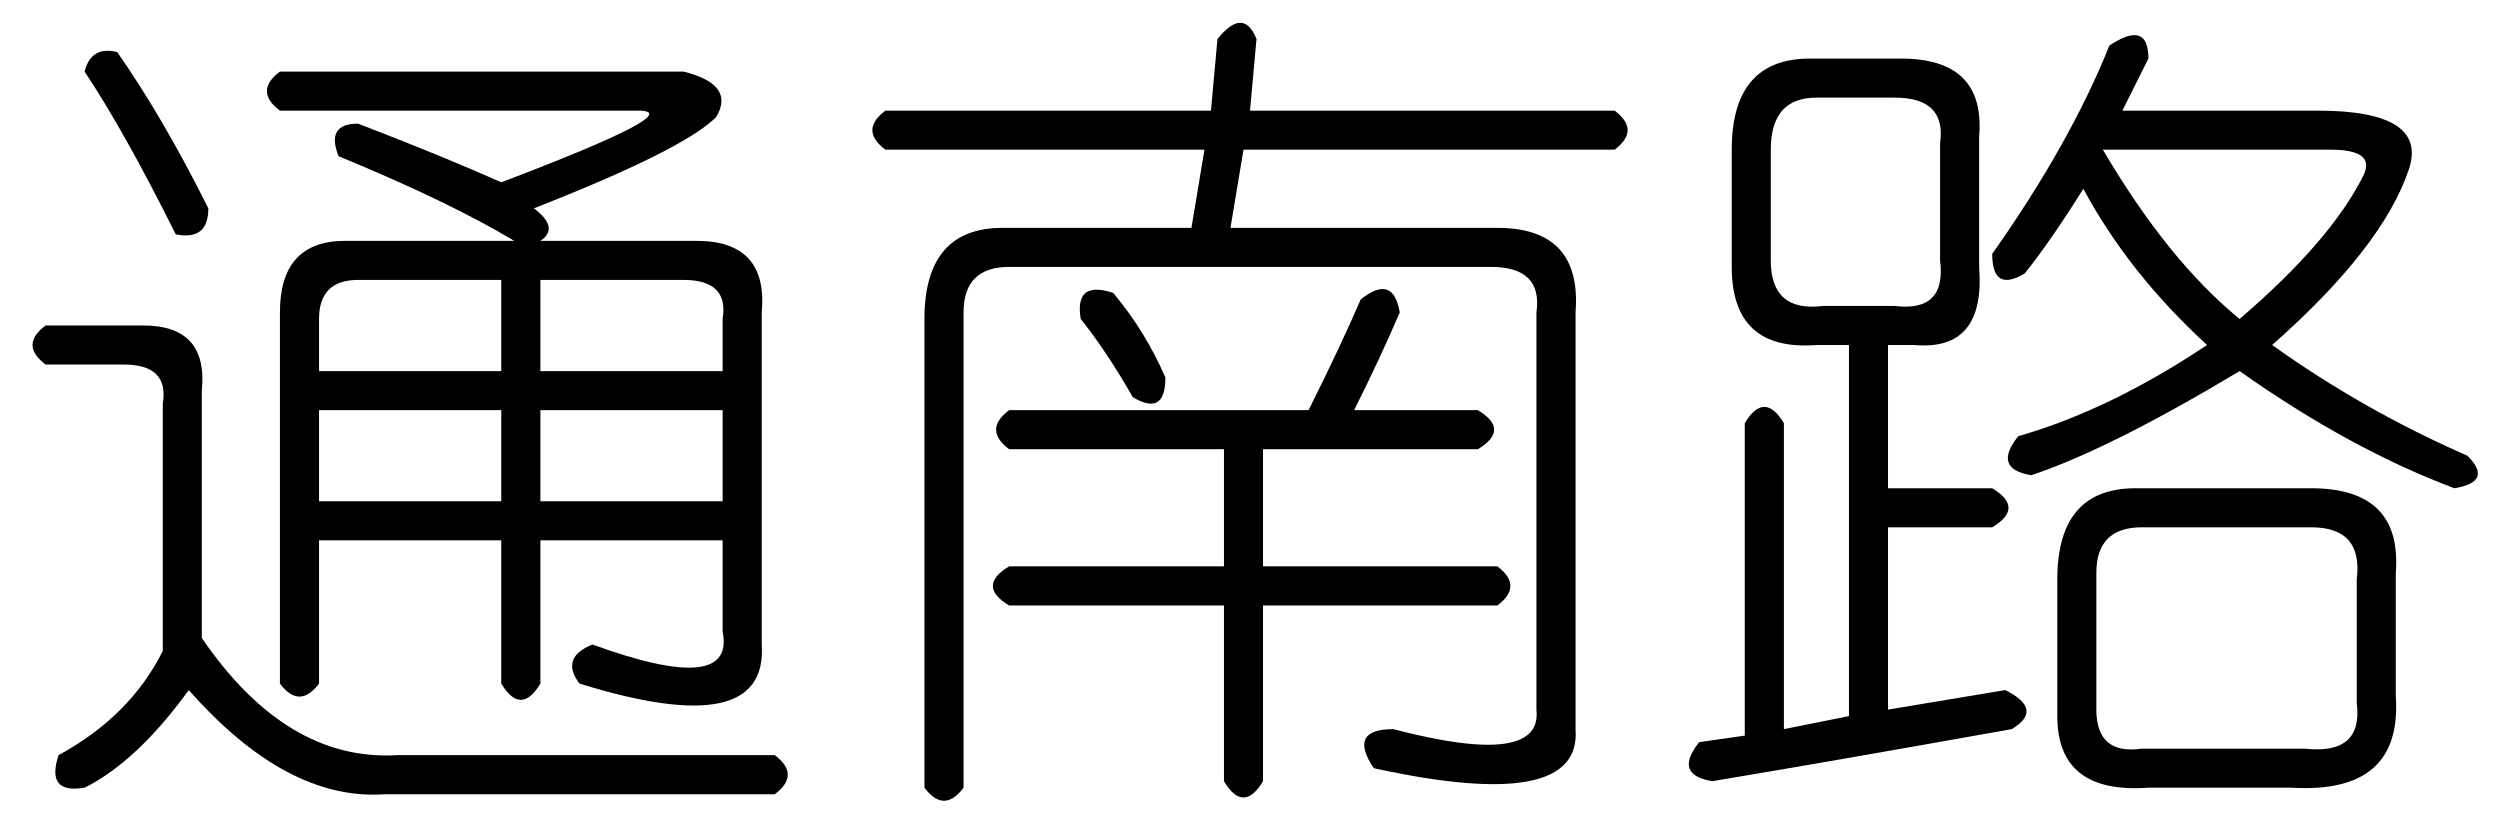 <?xml version='1.0' encoding='UTF-8'?>
<!-- This file was generated by dvisvgm 2.3.5 -->
<svg height='10.5pt' version='1.1' viewBox='-72 -72.082 31.5 10.5' width='31.5pt' xmlns='http://www.w3.org/2000/svg' xmlns:xlink='http://www.w3.org/1999/xlink'>
<defs>
<path d='M4.84 -8.121Q5.168 -8.531 5.332 -8.121L5.25 -7.219H9.844Q10.172 -6.973 9.844 -6.727H5.168L5.004 -5.742H8.367Q9.434 -5.742 9.352 -4.676V0.574Q9.434 1.641 6.809 1.066Q6.48 0.574 7.055 0.574Q8.941 1.066 8.859 0.328V-4.676Q8.941 -5.25 8.285 -5.25H2.215Q1.641 -5.25 1.641 -4.676V1.312Q1.395 1.641 1.148 1.312V-4.594Q1.148 -5.742 2.133 -5.742H4.512L4.676 -6.727H0.656Q0.328 -6.973 0.656 -7.219H4.758L4.84 -8.121ZM2.215 -3.445H5.988Q6.398 -4.266 6.645 -4.84Q7.055 -5.168 7.137 -4.676Q6.891 -4.102 6.562 -3.445H8.121Q8.531 -3.199 8.121 -2.953H5.414V-1.477H8.367Q8.695 -1.23 8.367 -0.984H5.414V1.23Q5.168 1.641 4.922 1.23V-0.984H2.215Q1.805 -1.23 2.215 -1.477H4.922V-2.953H2.215Q1.887 -3.199 2.215 -3.445ZM3.117 -4.594Q3.035 -5.086 3.527 -4.922Q3.937 -4.43 4.184 -3.855Q4.184 -3.363 3.773 -3.609Q3.445 -4.184 3.117 -4.594Z' id='g0-2182'/>
<path d='M5.578 -8.039Q6.07 -8.367 6.07 -7.875Q5.906 -7.547 5.742 -7.219H8.203Q9.598 -7.219 9.352 -6.48Q9.023 -5.496 7.629 -4.266Q8.777 -3.445 10.09 -2.871Q10.418 -2.543 9.926 -2.461Q8.613 -2.953 7.219 -3.937Q5.578 -2.953 4.594 -2.625Q4.102 -2.707 4.43 -3.117Q5.578 -3.445 6.809 -4.266Q5.824 -5.168 5.25 -6.234Q4.84 -5.578 4.512 -5.168Q4.102 -4.922 4.102 -5.414Q5.086 -6.809 5.578 -8.039ZM1.805 -7.875H2.953Q4.02 -7.875 3.937 -6.891V-5.25Q4.02 -4.184 3.117 -4.266H2.789V-2.461H4.102Q4.512 -2.215 4.102 -1.969H2.789V0.328L4.266 0.082Q4.758 0.328 4.348 0.574Q2.051 0.984 0.574 1.23Q0.082 1.148 0.41 0.738L0.984 0.656V-3.281Q1.23 -3.691 1.477 -3.281V0.574L2.297 0.41V-4.266H1.887Q0.82 -4.184 0.82 -5.25V-6.727Q0.82 -7.875 1.805 -7.875ZM2.871 -7.383H1.887Q1.312 -7.383 1.312 -6.727V-5.332Q1.312 -4.676 1.969 -4.758H2.871Q3.527 -4.676 3.445 -5.332V-6.809Q3.527 -7.383 2.871 -7.383ZM8.367 -6.727H5.496Q6.316 -5.332 7.219 -4.594Q8.367 -5.578 8.777 -6.398Q8.941 -6.727 8.367 -6.727ZM5.906 -2.461H8.121Q9.27 -2.461 9.187 -1.395V0.164Q9.27 1.395 7.875 1.312H6.07Q4.922 1.395 4.922 0.41V-1.312Q4.922 -2.461 5.906 -2.461ZM8.121 -1.969H5.988Q5.414 -1.969 5.414 -1.395V0.328Q5.414 0.902 5.988 0.82H8.039Q8.777 0.902 8.695 0.246V-1.312Q8.777 -1.969 8.121 -1.969Z' id='g0-17182'/>
<path d='M3.527 -7.711H8.613Q9.27 -7.547 9.023 -7.137Q8.613 -6.727 6.727 -5.988Q7.055 -5.742 6.809 -5.578H8.777Q9.68 -5.578 9.598 -4.676V-0.492Q9.68 0.738 7.301 0Q7.055 -0.328 7.465 -0.492Q9.27 0.164 9.105 -0.656V-1.805H6.809V0Q6.562 0.41 6.316 0V-1.805H4.02V0Q3.773 0.328 3.527 0V-4.676Q3.527 -5.578 4.348 -5.578H6.48Q5.66 -6.07 4.266 -6.645Q4.102 -7.055 4.512 -7.055Q5.578 -6.645 6.316 -6.316Q8.695 -7.219 8.039 -7.219H3.527Q3.199 -7.465 3.527 -7.711ZM6.316 -5.086H4.512Q4.02 -5.086 4.02 -4.594V-3.937H6.316V-5.086ZM8.613 -5.086H6.809V-3.937H9.105V-4.594Q9.187 -5.086 8.613 -5.086ZM6.316 -3.445H4.02V-2.297H6.316V-3.445ZM9.105 -3.445H6.809V-2.297H9.105V-3.445ZM0.574 -4.512H1.805Q2.625 -4.512 2.543 -3.691V-0.574Q3.609 0.984 5.004 0.902H9.762Q10.09 1.148 9.762 1.395H4.84Q3.609 1.477 2.379 0.082Q1.723 0.984 1.066 1.312Q0.574 1.395 0.738 0.902Q1.641 0.41 2.051 -0.41V-3.527Q2.133 -4.02 1.559 -4.02H0.574Q0.246 -4.266 0.574 -4.512ZM1.477 -7.957Q2.051 -7.137 2.625 -5.988Q2.625 -5.578 2.215 -5.66Q1.559 -6.973 1.066 -7.711Q1.148 -8.039 1.477 -7.957Z' id='g0-17737'/>
</defs>
<g id='page1'>
<use x='-72' xlink:href='#g0-17737' y='-63.469'/>
<use x='-61.5' xlink:href='#g0-2182' y='-63.469'/>
<use x='-51' xlink:href='#g0-17182' y='-63.469'/>
</g>
</svg>